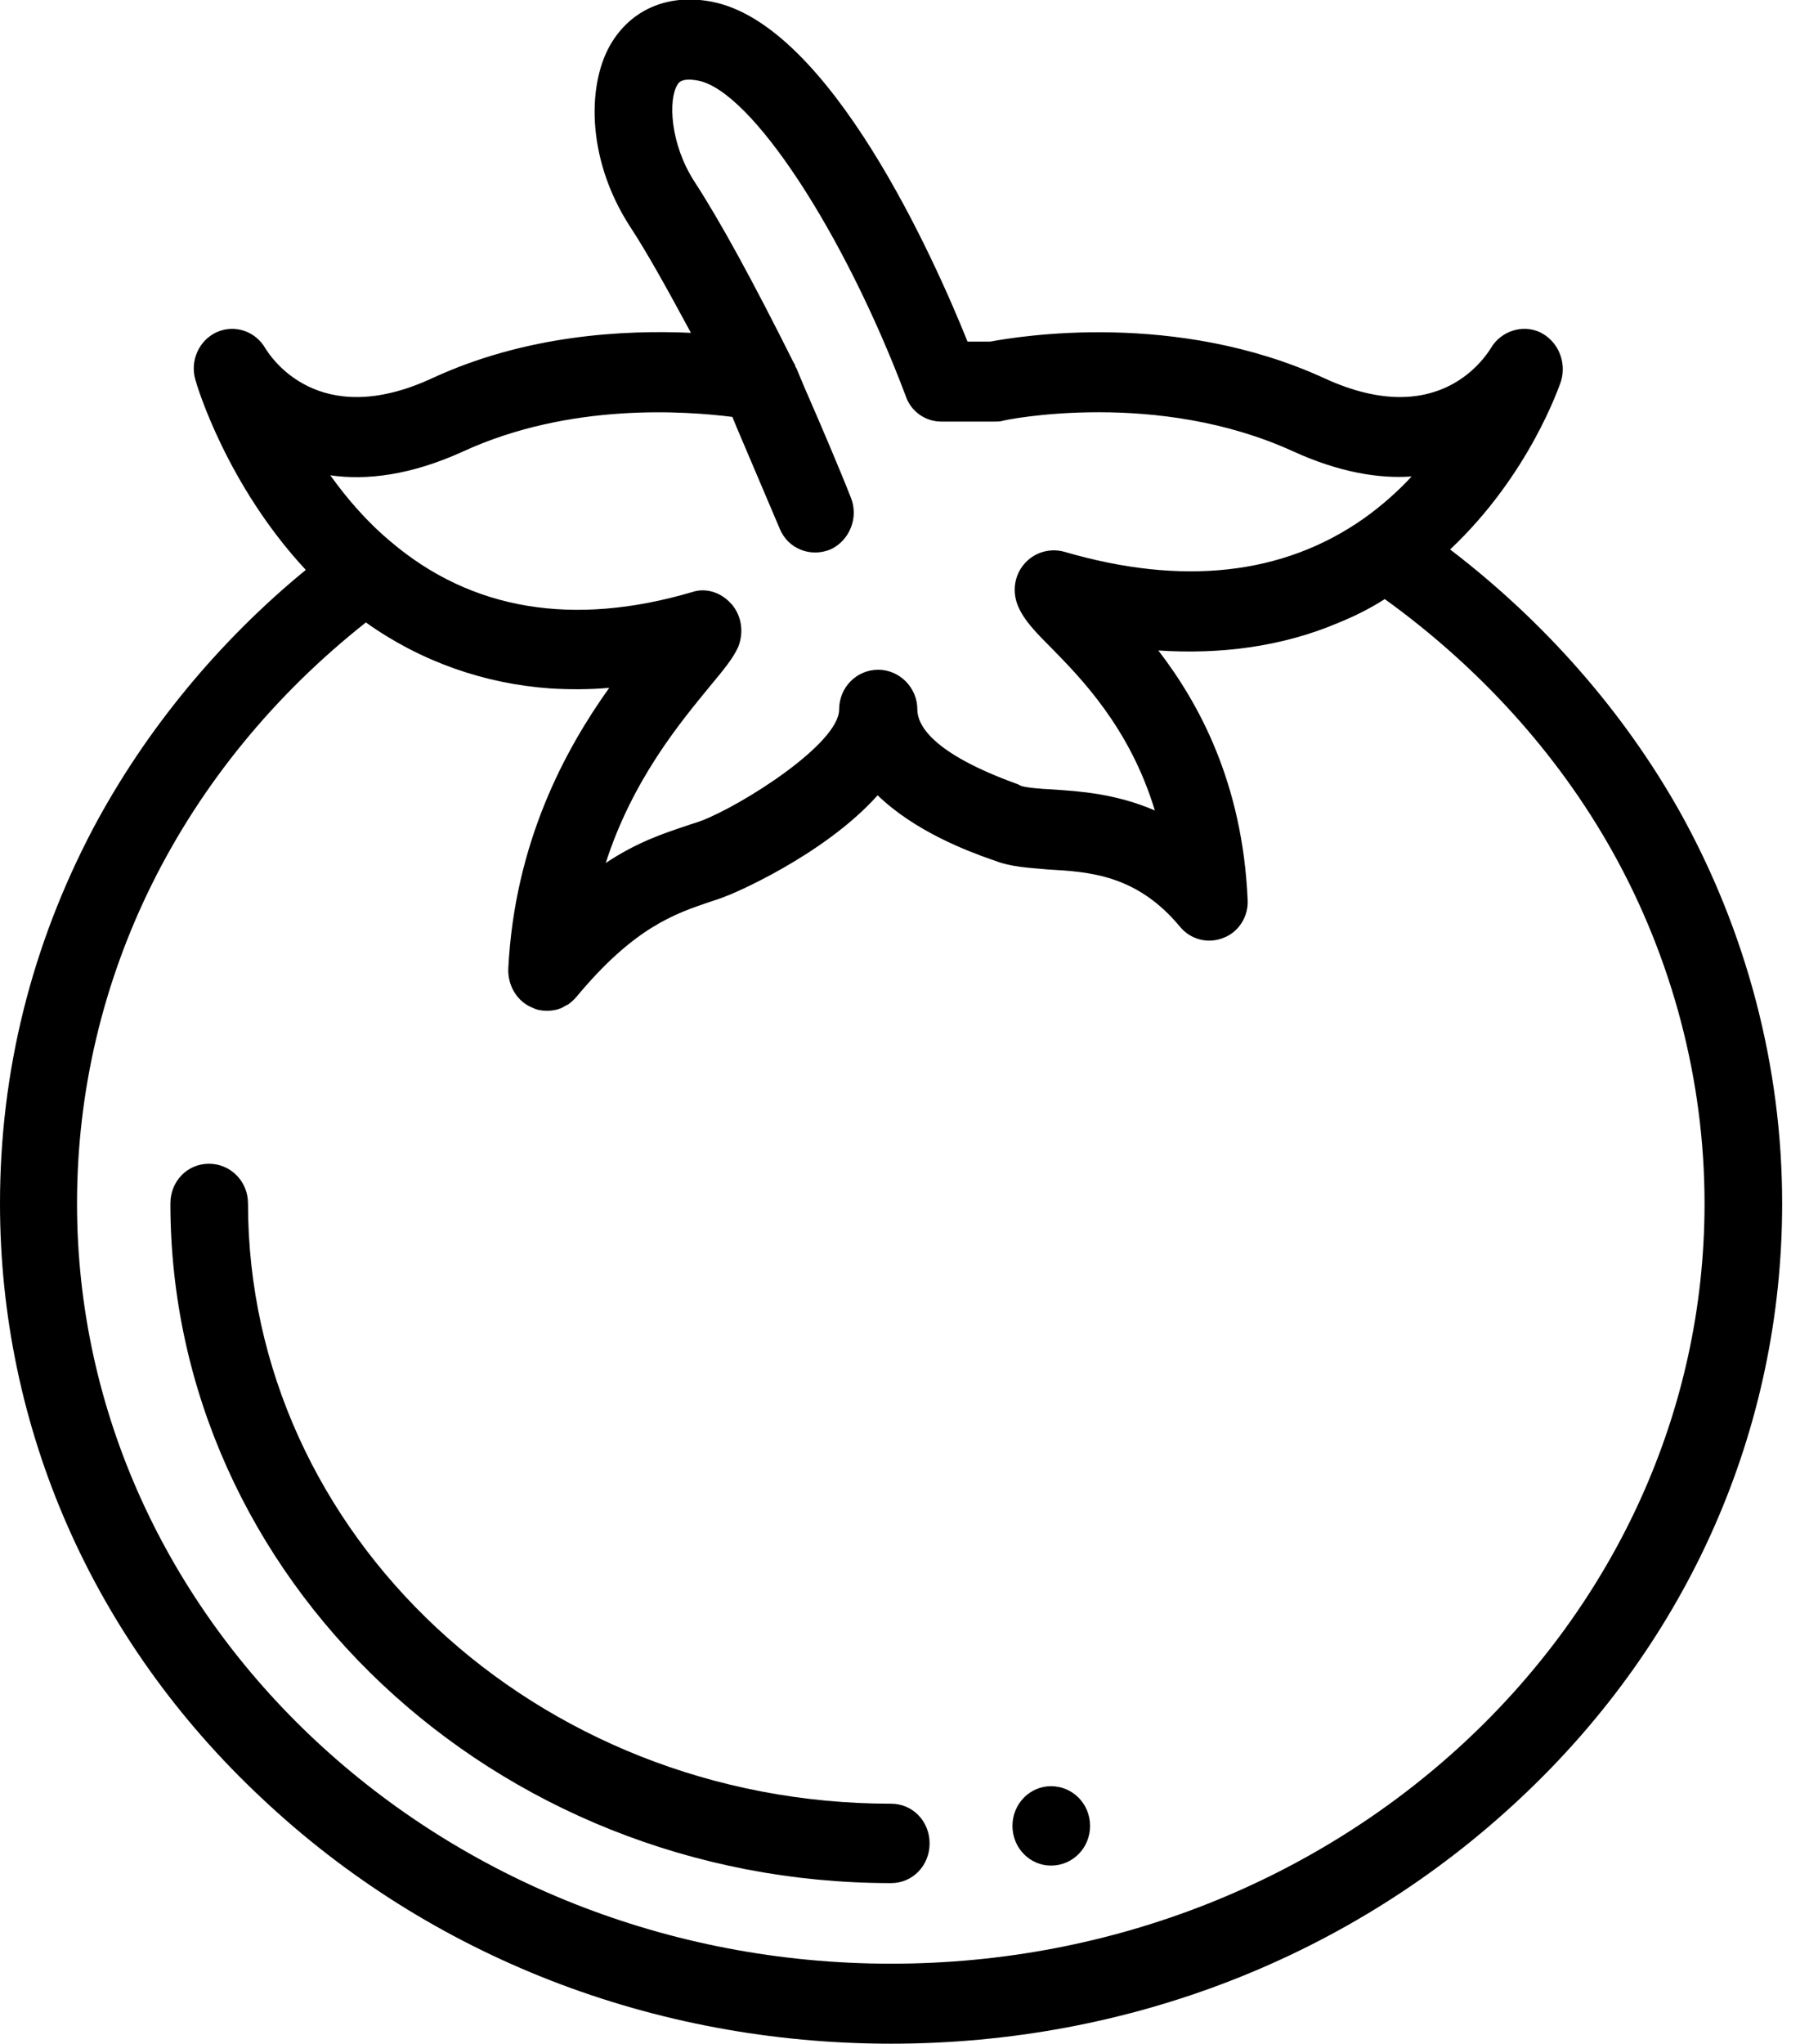 <svg width="31" height="35" viewBox="0 0 31 35" fill="none" xmlns="http://www.w3.org/2000/svg" xmlns:xlink="http://www.w3.org/1999/xlink">
	<desc>
			Created with Pixso.
	</desc>
	<defs/>
	<path id="Vector" d="M28.78 13.89C27.81 12.17 26.46 10.64 24.85 9.41C26.21 8.13 26.72 6.61 26.75 6.53C26.85 6.2 26.7 5.84 26.39 5.69C26.09 5.55 25.72 5.67 25.55 5.96C25.48 6.07 25.02 6.8 23.99 6.8C23.63 6.8 23.2 6.71 22.7 6.48C20.15 5.31 17.46 5.76 16.97 5.85L16.58 5.85C16.01 4.43 14.22 0.42 12.2 0.03C11.48 -0.11 10.86 0.14 10.5 0.7C10.06 1.38 10.03 2.69 10.79 3.87C11.08 4.31 11.43 4.94 11.84 5.7C10.7 5.65 9.02 5.73 7.4 6.48C5.45 7.38 4.64 6.11 4.55 5.97C4.38 5.67 4.02 5.55 3.71 5.69C3.41 5.83 3.25 6.18 3.35 6.51C3.37 6.59 3.88 8.3 5.24 9.76C3.74 10.99 2.49 12.51 1.6 14.18C0.54 16.19 0 18.35 0 20.61C0 24.46 1.59 28.09 4.49 30.8C7.37 33.51 11.2 35 15.27 35C19.34 35 23.16 33.51 26.05 30.8C28.95 28.09 30.54 24.46 30.54 20.61C30.54 18.27 29.93 15.95 28.78 13.89ZM7.94 7.73C9.77 6.89 11.75 7.04 12.55 7.14L12.62 7.31L12.62 7.31L13.36 9.05C13.5 9.4 13.89 9.55 14.23 9.41C14.56 9.26 14.72 8.86 14.58 8.52C14.4 8.06 14.08 7.31 13.84 6.76C13.75 6.56 13.69 6.4 13.65 6.31C13.64 6.3 13.64 6.29 13.63 6.28C13.63 6.26 13.62 6.24 13.6 6.21C12.92 4.85 12.35 3.8 11.9 3.11C11.48 2.46 11.45 1.7 11.61 1.45C11.63 1.41 11.69 1.33 11.96 1.38C12.87 1.55 14.46 3.97 15.52 6.78C15.61 7.05 15.86 7.22 16.13 7.22L17.03 7.22C17.08 7.22 17.13 7.22 17.17 7.21C17.19 7.2 17.86 7.06 18.83 7.06C19.78 7.06 21 7.2 22.16 7.73C22.95 8.09 23.63 8.2 24.19 8.16C23.96 8.41 23.68 8.66 23.37 8.88C21.99 9.85 20.26 10.04 18.24 9.45C17.99 9.38 17.72 9.46 17.55 9.66C17.38 9.86 17.34 10.14 17.45 10.39C17.55 10.62 17.73 10.81 18.01 11.09C18.52 11.61 19.36 12.46 19.79 13.88C19.12 13.59 18.49 13.55 18.04 13.52C17.82 13.51 17.6 13.49 17.5 13.46L17.44 13.43C15.94 12.89 15.72 12.4 15.72 12.15C15.72 11.77 15.41 11.47 15.05 11.47C14.68 11.47 14.38 11.77 14.38 12.15C14.38 12.74 12.7 13.8 12.01 14.06C11.93 14.09 11.85 14.11 11.77 14.14C11.38 14.27 10.92 14.42 10.38 14.78C10.84 13.35 11.66 12.37 12.16 11.76C12.4 11.47 12.56 11.28 12.65 11.08C12.75 10.83 12.71 10.55 12.54 10.35C12.41 10.2 12.23 10.11 12.04 10.11C11.98 10.11 11.92 10.12 11.86 10.14C9.82 10.74 8.08 10.45 6.7 9.28L6.7 9.28C6.28 8.93 5.94 8.53 5.66 8.14C6.28 8.23 7.04 8.14 7.94 7.73ZM15.27 33.63C7.58 33.63 1.32 27.79 1.32 20.61C1.32 16.75 3.12 13.15 6.27 10.66C7.21 11.33 8.3 11.71 9.43 11.79C9.76 11.81 10.1 11.81 10.44 11.78C9.69 12.83 8.82 14.42 8.71 16.59C8.7 16.89 8.87 17.16 9.13 17.26C9.21 17.3 9.29 17.31 9.37 17.31C9.48 17.31 9.59 17.29 9.68 17.23C9.7 17.22 9.72 17.21 9.74 17.2C9.79 17.16 9.84 17.12 9.88 17.07C10.87 15.88 11.56 15.65 12.18 15.44C12.27 15.41 12.37 15.38 12.46 15.34C12.48 15.34 14.1 14.67 15.04 13.62C15.68 14.24 16.59 14.58 16.99 14.72L17.05 14.74C17.33 14.85 17.63 14.86 17.95 14.89C18.67 14.93 19.48 14.98 20.22 15.87C20.4 16.09 20.7 16.17 20.97 16.06C21.23 15.96 21.4 15.69 21.38 15.4C21.29 13.41 20.55 12.05 19.85 11.14C20.9 11.21 21.97 11.08 22.95 10.66C23.22 10.55 23.48 10.42 23.73 10.26C25.34 11.42 26.69 12.9 27.63 14.58C28.66 16.42 29.21 18.51 29.21 20.61C29.21 27.79 22.96 33.63 15.27 33.63Z" fill="#000000" fill-opacity="1" fill-rule="nonzero"/>
	<path id="Vector" d="M15.27 32.25C8.46 32.25 2.92 27.03 2.92 20.61C2.92 20.23 3.21 19.93 3.58 19.93C3.95 19.93 4.25 20.23 4.25 20.61C4.25 26.28 9.19 30.89 15.27 30.89C15.64 30.89 15.93 31.19 15.93 31.57C15.93 31.95 15.64 32.25 15.27 32.25Z" fill="#000000" fill-opacity="1" fill-rule="nonzero"/>
	<path id="Vector" d="M18.01 31.95C17.65 31.95 17.35 31.65 17.35 31.27C17.35 30.89 17.65 30.59 18.01 30.59L18.01 30.59C18.38 30.59 18.68 30.89 18.68 31.27C18.68 31.65 18.38 31.95 18.01 31.95Z" fill="#000000" fill-opacity="1" fill-rule="nonzero"/>
</svg>
